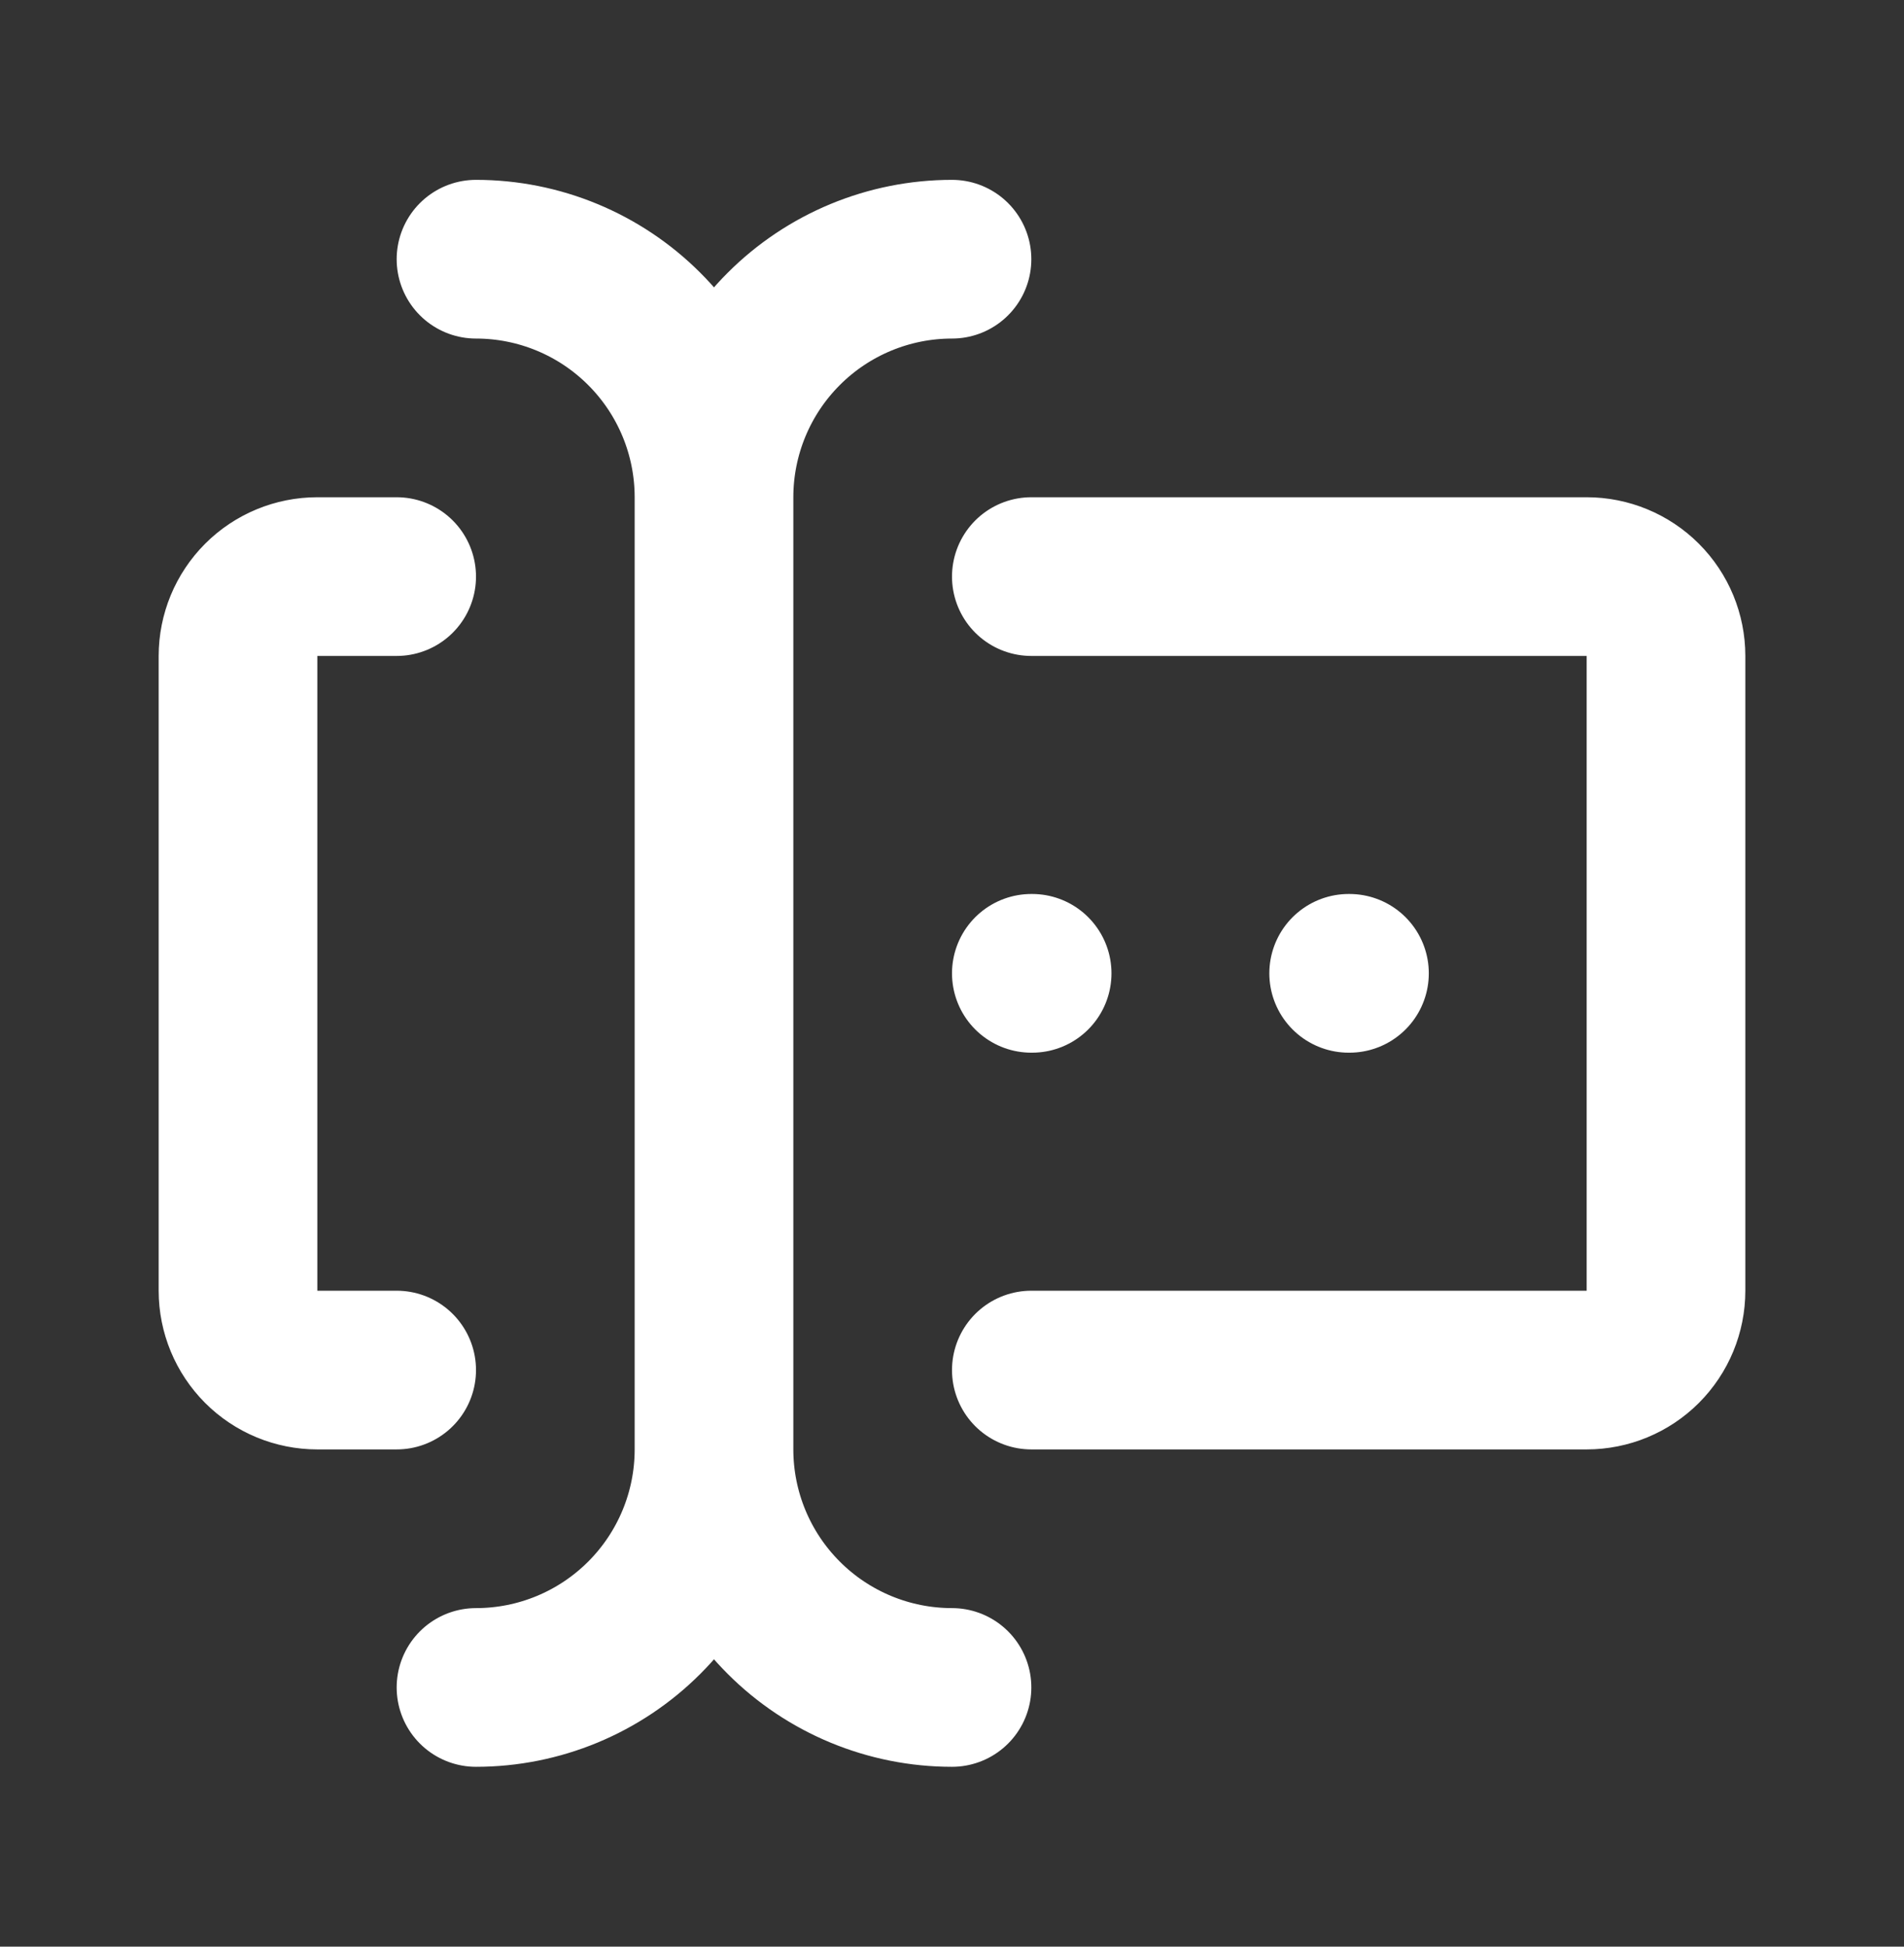 <svg width="45" height="46" viewBox="0 0 45 46" fill="none" xmlns="http://www.w3.org/2000/svg">
<rect x="0" y="0" width="45" height="46" fill="#333333" stroke="none"/>
<path d="M22.5 6.125C21.008 6.125 19.577 6.718 18.523 7.773C17.468 8.827 16.875 10.258 16.875 11.75M16.875 11.75V34.25M16.875 11.75C16.875 10.258 16.282 8.827 15.227 7.773C14.173 6.718 12.742 6.125 11.25 6.125M16.875 34.25C16.875 35.742 17.468 37.173 18.523 38.227C19.577 39.282 21.008 39.875 22.5 39.875M16.875 34.25C16.875 35.742 16.282 37.173 15.227 38.227C14.173 39.282 12.742 39.875 11.25 39.875M24.375 13.625H37.5C37.997 13.625 38.474 13.822 38.826 14.174C39.178 14.526 39.375 15.003 39.375 15.5V30.5C39.375 30.997 39.178 31.474 38.826 31.826C38.474 32.178 37.997 32.375 37.5 32.375H24.375M9.375 13.625H7.5C7.003 13.625 6.526 13.822 6.174 14.174C5.823 14.526 5.625 15.003 5.625 15.5V30.5C5.625 30.997 5.823 31.474 6.174 31.826C6.526 32.178 7.003 32.375 7.5 32.375H9.375M31.875 23H31.894M24.375 23H24.394" stroke="white" stroke-width="3.75" stroke-linecap="round" stroke-linejoin="round"/>
</svg>
